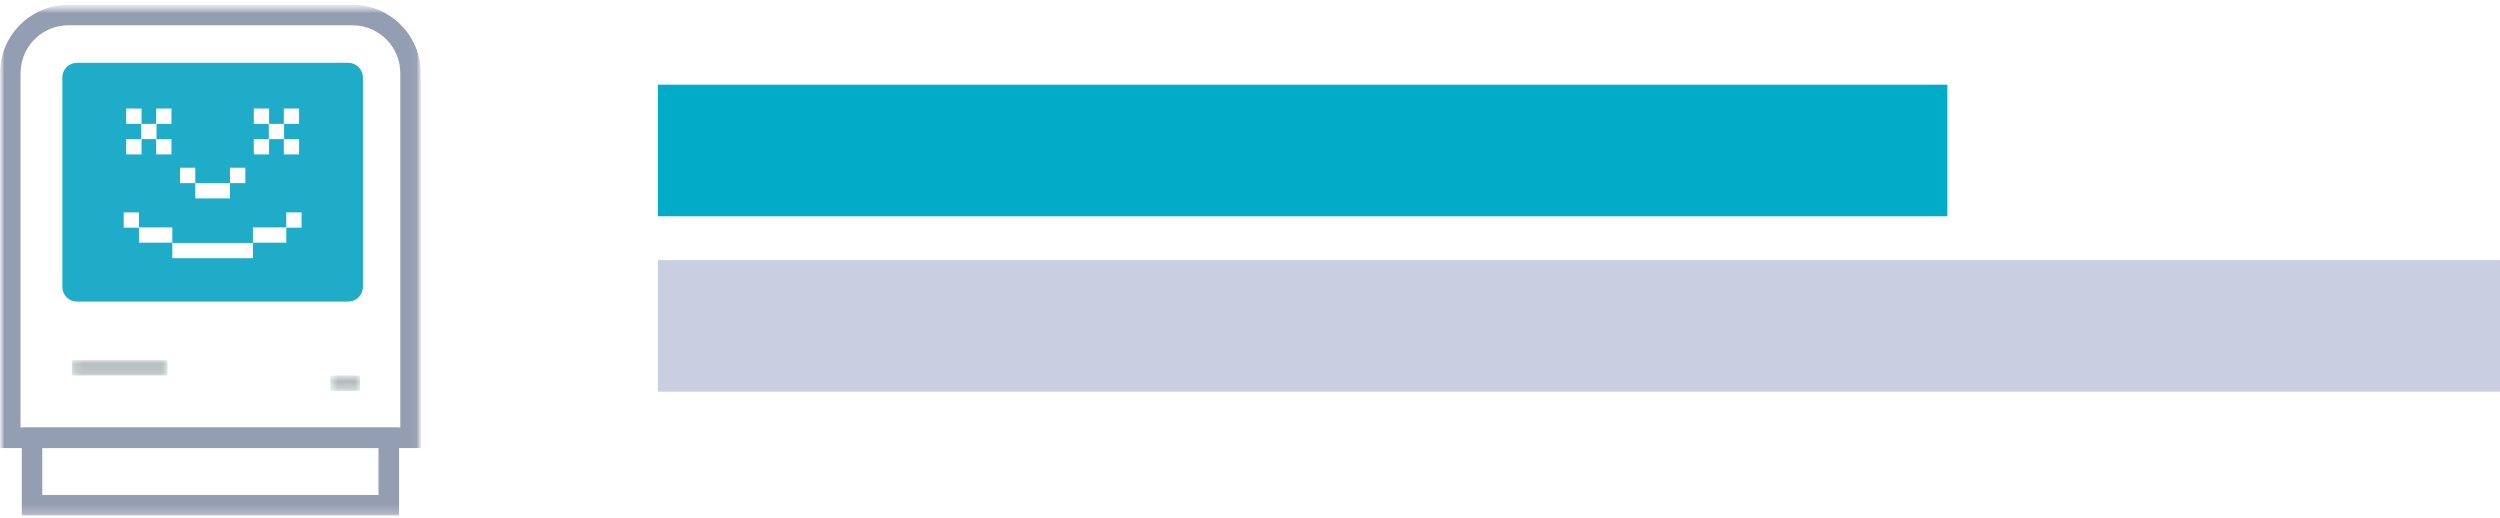 <svg xmlns:xlink="http://www.w3.org/1999/xlink" xmlns="http://www.w3.org/2000/svg" width="285" height="59" viewBox="0 0 285 59" fill="none"> <path class="second" opacity="0.5" fill-rule="evenodd" clip-rule="evenodd" d="M75 29.654H285V44.654H75V29.654Z" fill="#949EC4"></path> <path class="first" fill-rule="evenodd" clip-rule="evenodd" d="M75 9.654H222V24.654H75V9.654Z" fill="#00ACC8"></path> <mask id="mask0_0_408" style="mask-type: alpha;" maskUnits="userSpaceOnUse" x="0" y="0" width="48" height="59" fill="none"> <path fill-rule="evenodd" clip-rule="evenodd" d="M0 0.545H47.972V58.764H0V0.545Z" fill="#FFFFFF"></path> </mask> <g class="third" mask="url(#mask0_0_408)" fill="none"> <path fill-rule="evenodd" clip-rule="evenodd" d="M4.82 51.078H43.15V56.424H4.82V51.078ZM2.483 58.763H45.491V48.739H2.483V58.763Z" fill="#949EB2"></path> <mask id="mask1_0_408" style="mask-type: alpha;" maskUnits="userSpaceOnUse" x="0" y="0" width="48" height="59" fill="none"> <path fill-rule="evenodd" clip-rule="evenodd" d="M0 0.545H47.972V58.763H0V0.545Z" fill="#FFFFFF"></path> </mask> <g mask="url(#mask1_0_408)" fill="none"> <path fill-rule="evenodd" clip-rule="evenodd" d="M7.108 8.831V32.707C7.108 33.623 7.854 34.379 8.779 34.379H39.699C40.625 34.379 41.371 33.623 41.371 32.707V8.831C41.371 7.906 40.625 7.16 39.699 7.16H8.779C7.854 7.16 7.108 7.906 7.108 8.831ZM19.546 17.605H17.804V15.864H16.134V17.605H14.383V15.864H16.094V14.124H14.383V12.373H16.134V14.124H17.804V12.373H19.546V14.124H17.845V15.864H19.546V17.605ZM27.968 20.876H26.216V22.616H22.262V20.876H20.522V19.124H22.262V20.876H26.216V19.124H27.968V20.876ZM34.095 17.605H32.355V15.864H30.674V17.605H28.934V15.864H30.643V14.124H28.934V12.373H30.674V14.124H32.355V12.373H34.095V14.124H32.385V15.864H34.095V17.605ZM32.636 25.956V27.666H28.832V25.926H32.636V24.215H34.377V25.956H32.636ZM19.646 27.698H28.834V29.438H19.646V27.698ZM14.102 24.215H15.842V25.926H19.646V27.666H15.842V25.956H14.102V24.215Z" fill="#1FACC8"></path> <g opacity="0.5" fill="none"> <mask id="mask2_0_408" style="mask-type: alpha;" maskUnits="userSpaceOnUse" x="37" y="42" width="5" height="3" fill="none"> <path fill-rule="evenodd" clip-rule="evenodd" d="M37.653 42.807H41.045V44.551H37.653V42.807Z" fill="#FFFFFF"></path> </mask> <g mask="url(#mask2_0_408)" fill="none"> <path fill-rule="evenodd" clip-rule="evenodd" d="M37.653 42.808H41.044V44.551H37.653V42.808Z" fill="#617480"></path> </g> </g> <g opacity="0.5" fill="none"> <mask id="mask3_0_408" style="mask-type: alpha;" maskUnits="userSpaceOnUse" x="8" y="41" width="12" height="2" fill="none"> <path fill-rule="evenodd" clip-rule="evenodd" d="M8.192 41.063H19.104V42.807H8.192V41.063Z" fill="#FFFFFF"></path> </mask> <g mask="url(#mask3_0_408)" fill="none"> <path fill-rule="evenodd" clip-rule="evenodd" d="M8.191 41.063H19.103V42.807H8.191V41.063Z" fill="#617480"></path> </g> </g> <path fill-rule="evenodd" clip-rule="evenodd" d="M0 8.327V51.08H47.972V8.327C47.972 4.044 44.473 0.545 40.189 0.545H7.784C3.499 0.545 0 4.044 0 8.327ZM2.358 8.085C2.47 5.203 4.864 2.884 7.784 2.884H40.189C43.183 2.884 45.633 5.334 45.633 8.327V48.741H2.339V8.327C2.339 8.253 2.339 8.16 2.358 8.085" fill="#949EB2"></path> </g> </g> </svg>